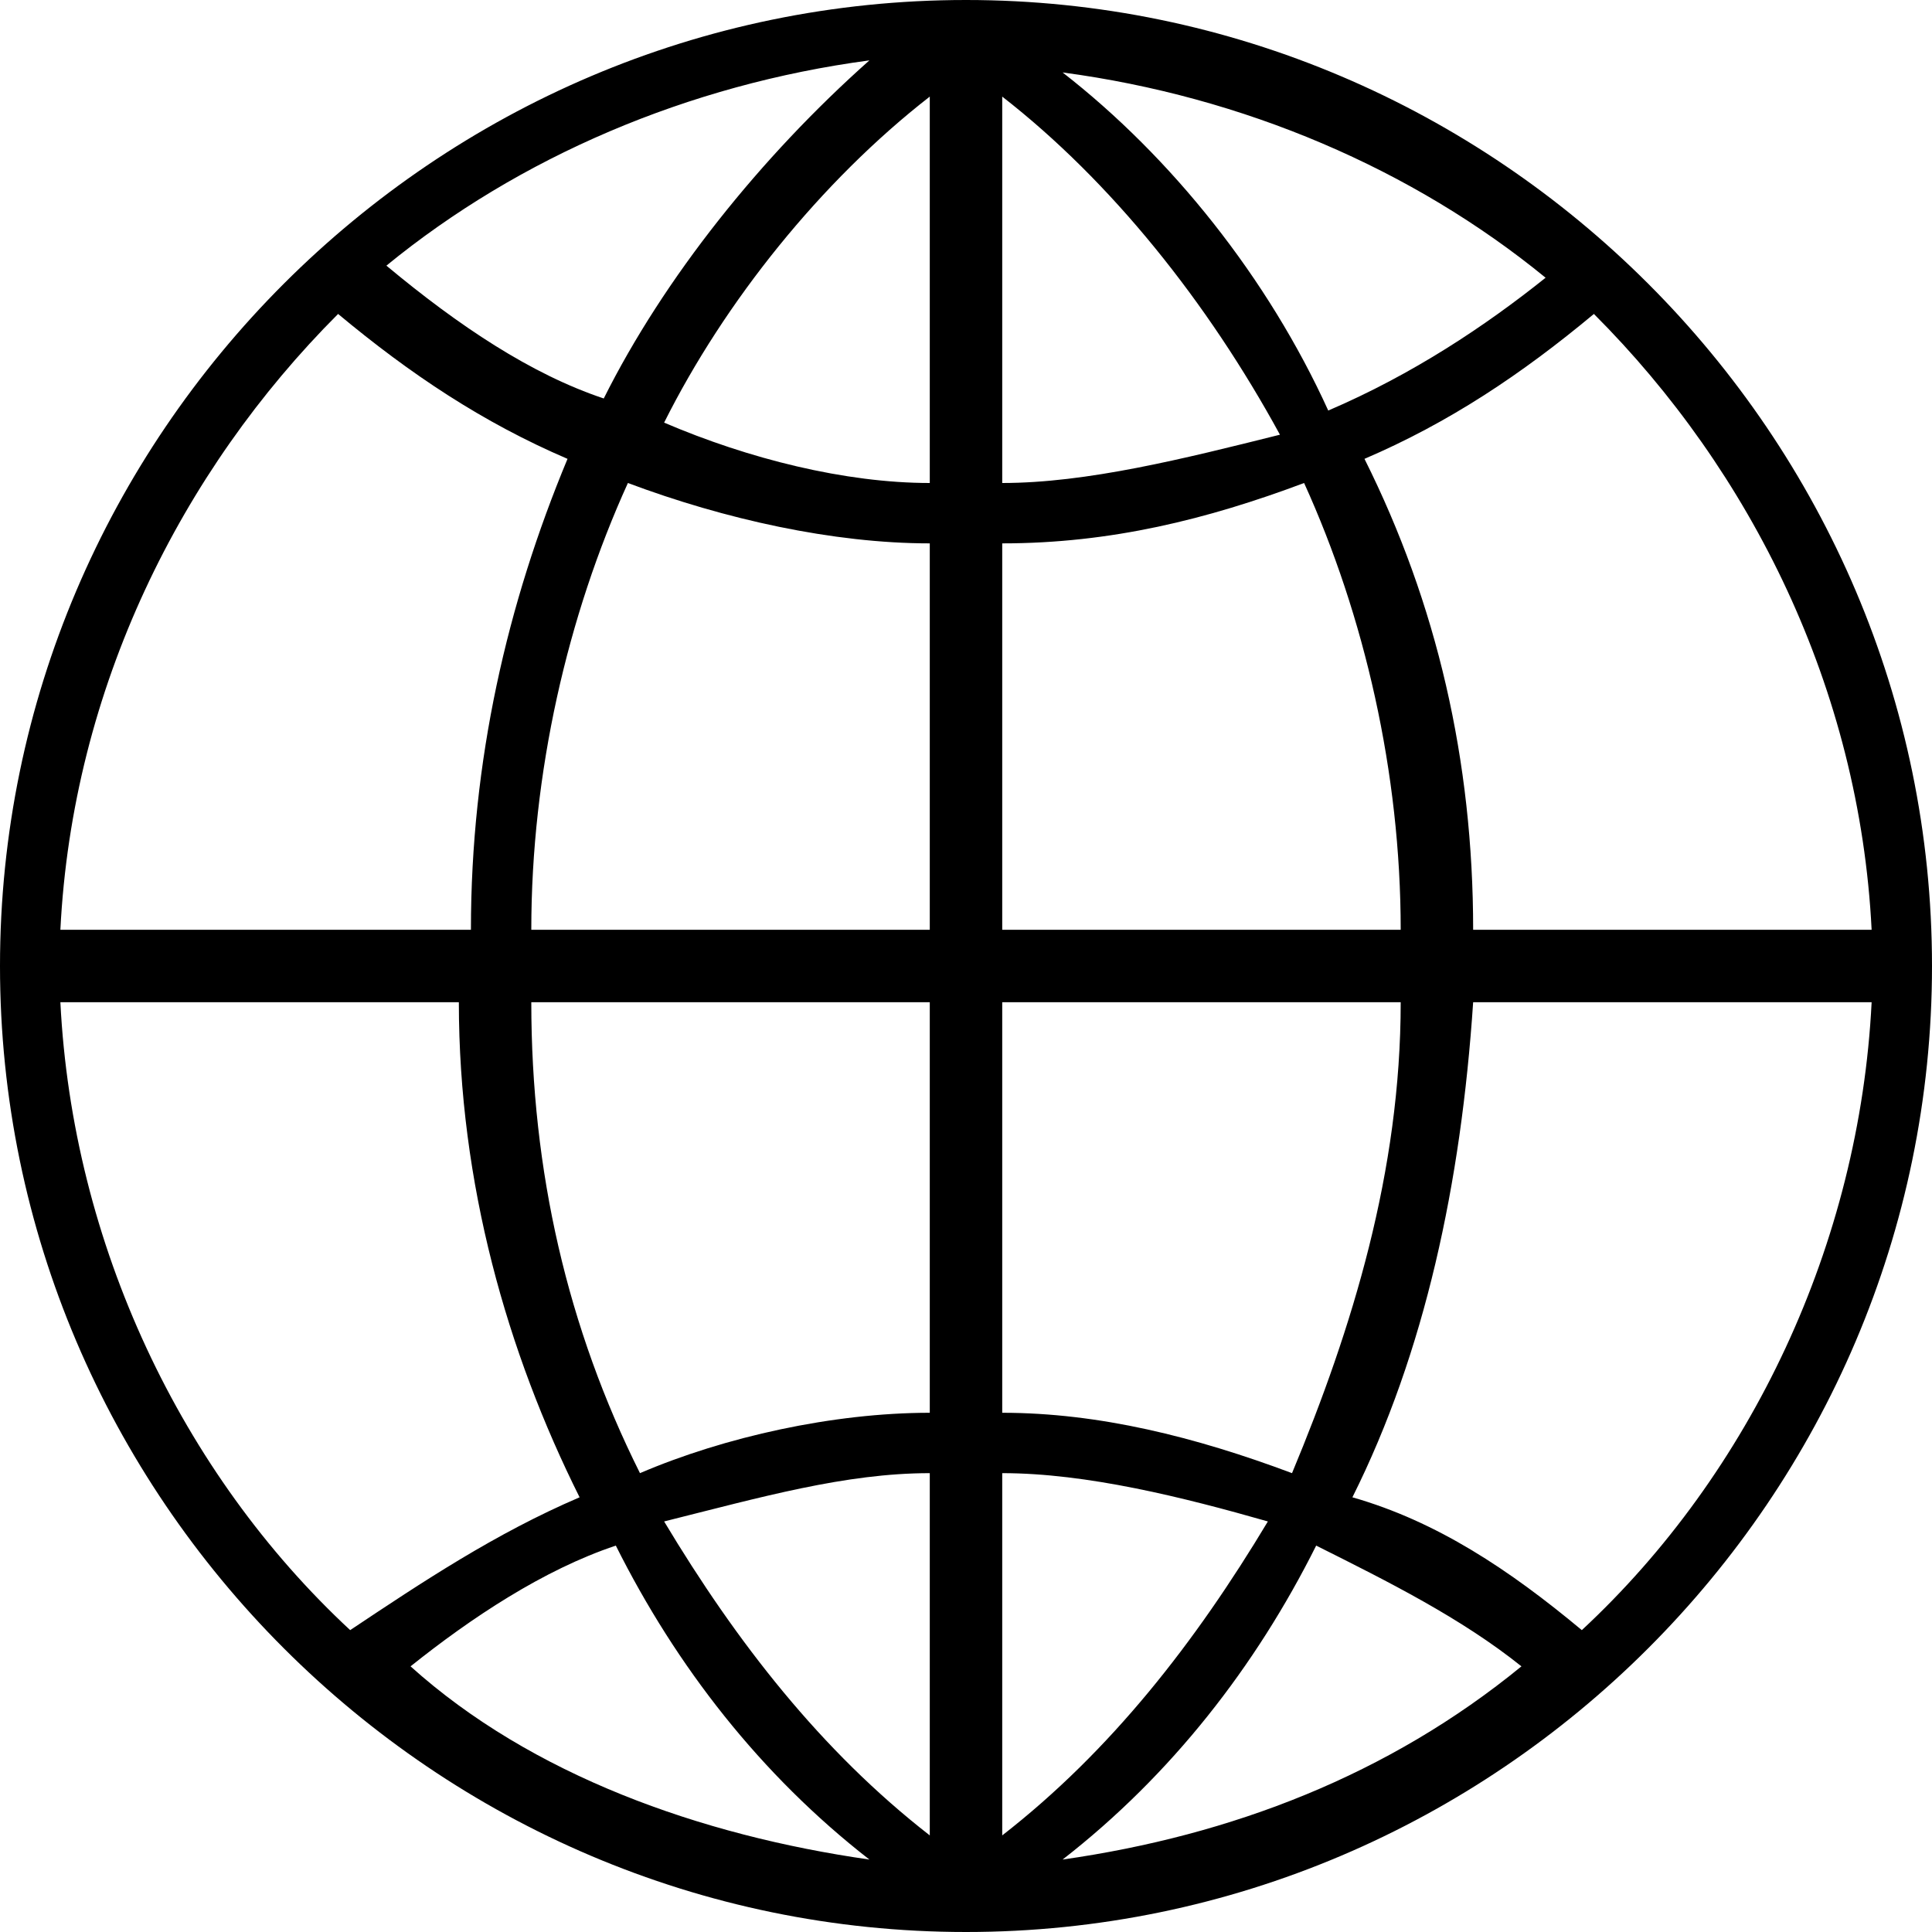 <?xml version="1.0" encoding="utf-8"?>
<!-- Generator: Adobe Illustrator 19.1.1, SVG Export Plug-In . SVG Version: 6.00 Build 0)  -->
<svg version="1.1" id="Layer_1" xmlns="http://www.w3.org/2000/svg" xmlns:xlink="http://www.w3.org/1999/xlink" x="0px" y="0px"
	 viewBox="0 0 16 16" style="enable-background:new 0 0 16 16;" xml:space="preserve">
<path d="M8,0C3.6,0,0,3.6,0,8s3.6,8,8,8c4.4,0,8-3.6,8-8S12.4,0,8,0z M15.5,7.7h-3.3c0-1.4-0.3-2.7-0.9-3.9c0.7-0.3,1.3-0.7,1.9-1.2
	C14.5,3.9,15.4,5.7,15.5,7.7z M8.3,0.8c0.9,0.7,1.7,1.7,2.3,2.8C9.8,3.8,9,4,8.3,4V0.8z M8.8,0.6c1.5,0.2,2.9,0.8,4,1.7
	c-0.5,0.4-1.1,0.8-1.8,1.1C10.5,2.3,9.7,1.3,8.8,0.6z M7.7,0.8V4C7,4,6.2,3.8,5.5,3.5C6,2.5,6.8,1.5,7.7,0.8z M5,3.3
	C4.4,3.1,3.8,2.7,3.2,2.2c1.1-0.9,2.5-1.5,4-1.7C6.3,1.3,5.5,2.3,5,3.3z M7.7,4.5v3.2H4.4c0-1.3,0.3-2.6,0.8-3.7
	C6,4.3,6.9,4.5,7.7,4.5z M7.7,8.3v3.4c-0.8,0-1.7,0.2-2.4,0.5C4.7,11,4.4,9.7,4.4,8.3H7.7z M7.7,12.2v3c-0.9-0.7-1.6-1.6-2.2-2.6
	C6.3,12.4,7,12.2,7.7,12.2z M7.2,15.4c-1.4-0.2-2.8-0.7-3.8-1.6c0.5-0.4,1.1-0.8,1.7-1C5.6,13.8,6.3,14.7,7.2,15.4z M8.3,15.2v-3
	c0.7,0,1.5,0.2,2.2,0.4C9.9,13.6,9.2,14.5,8.3,15.2z M10.9,12.8c0.6,0.3,1.2,0.6,1.7,1c-1.1,0.9-2.4,1.4-3.8,1.6
	C9.7,14.7,10.4,13.8,10.9,12.8z M8.3,11.7V8.3h3.3c0,1.4-0.4,2.7-0.9,3.9C9.9,11.9,9.1,11.7,8.3,11.7z M8.3,7.7V4.5
	c0.9,0,1.7-0.2,2.5-0.5c0.5,1.1,0.8,2.4,0.8,3.7H8.3z M2.8,2.6c0.6,0.5,1.2,0.9,1.9,1.2C4.2,5,3.9,6.3,3.9,7.7H0.5
	C0.6,5.7,1.5,3.9,2.8,2.6z M0.5,8.3h3.3c0,1.5,0.4,2.9,1,4.1c-0.7,0.3-1.3,0.7-1.9,1.1C1.5,12.2,0.6,10.3,0.5,8.3z M13.1,13.5
	c-0.6-0.5-1.2-0.9-1.9-1.1c0.6-1.2,0.9-2.6,1-4.1h3.3C15.4,10.3,14.5,12.2,13.1,13.5z"/>
</svg>
